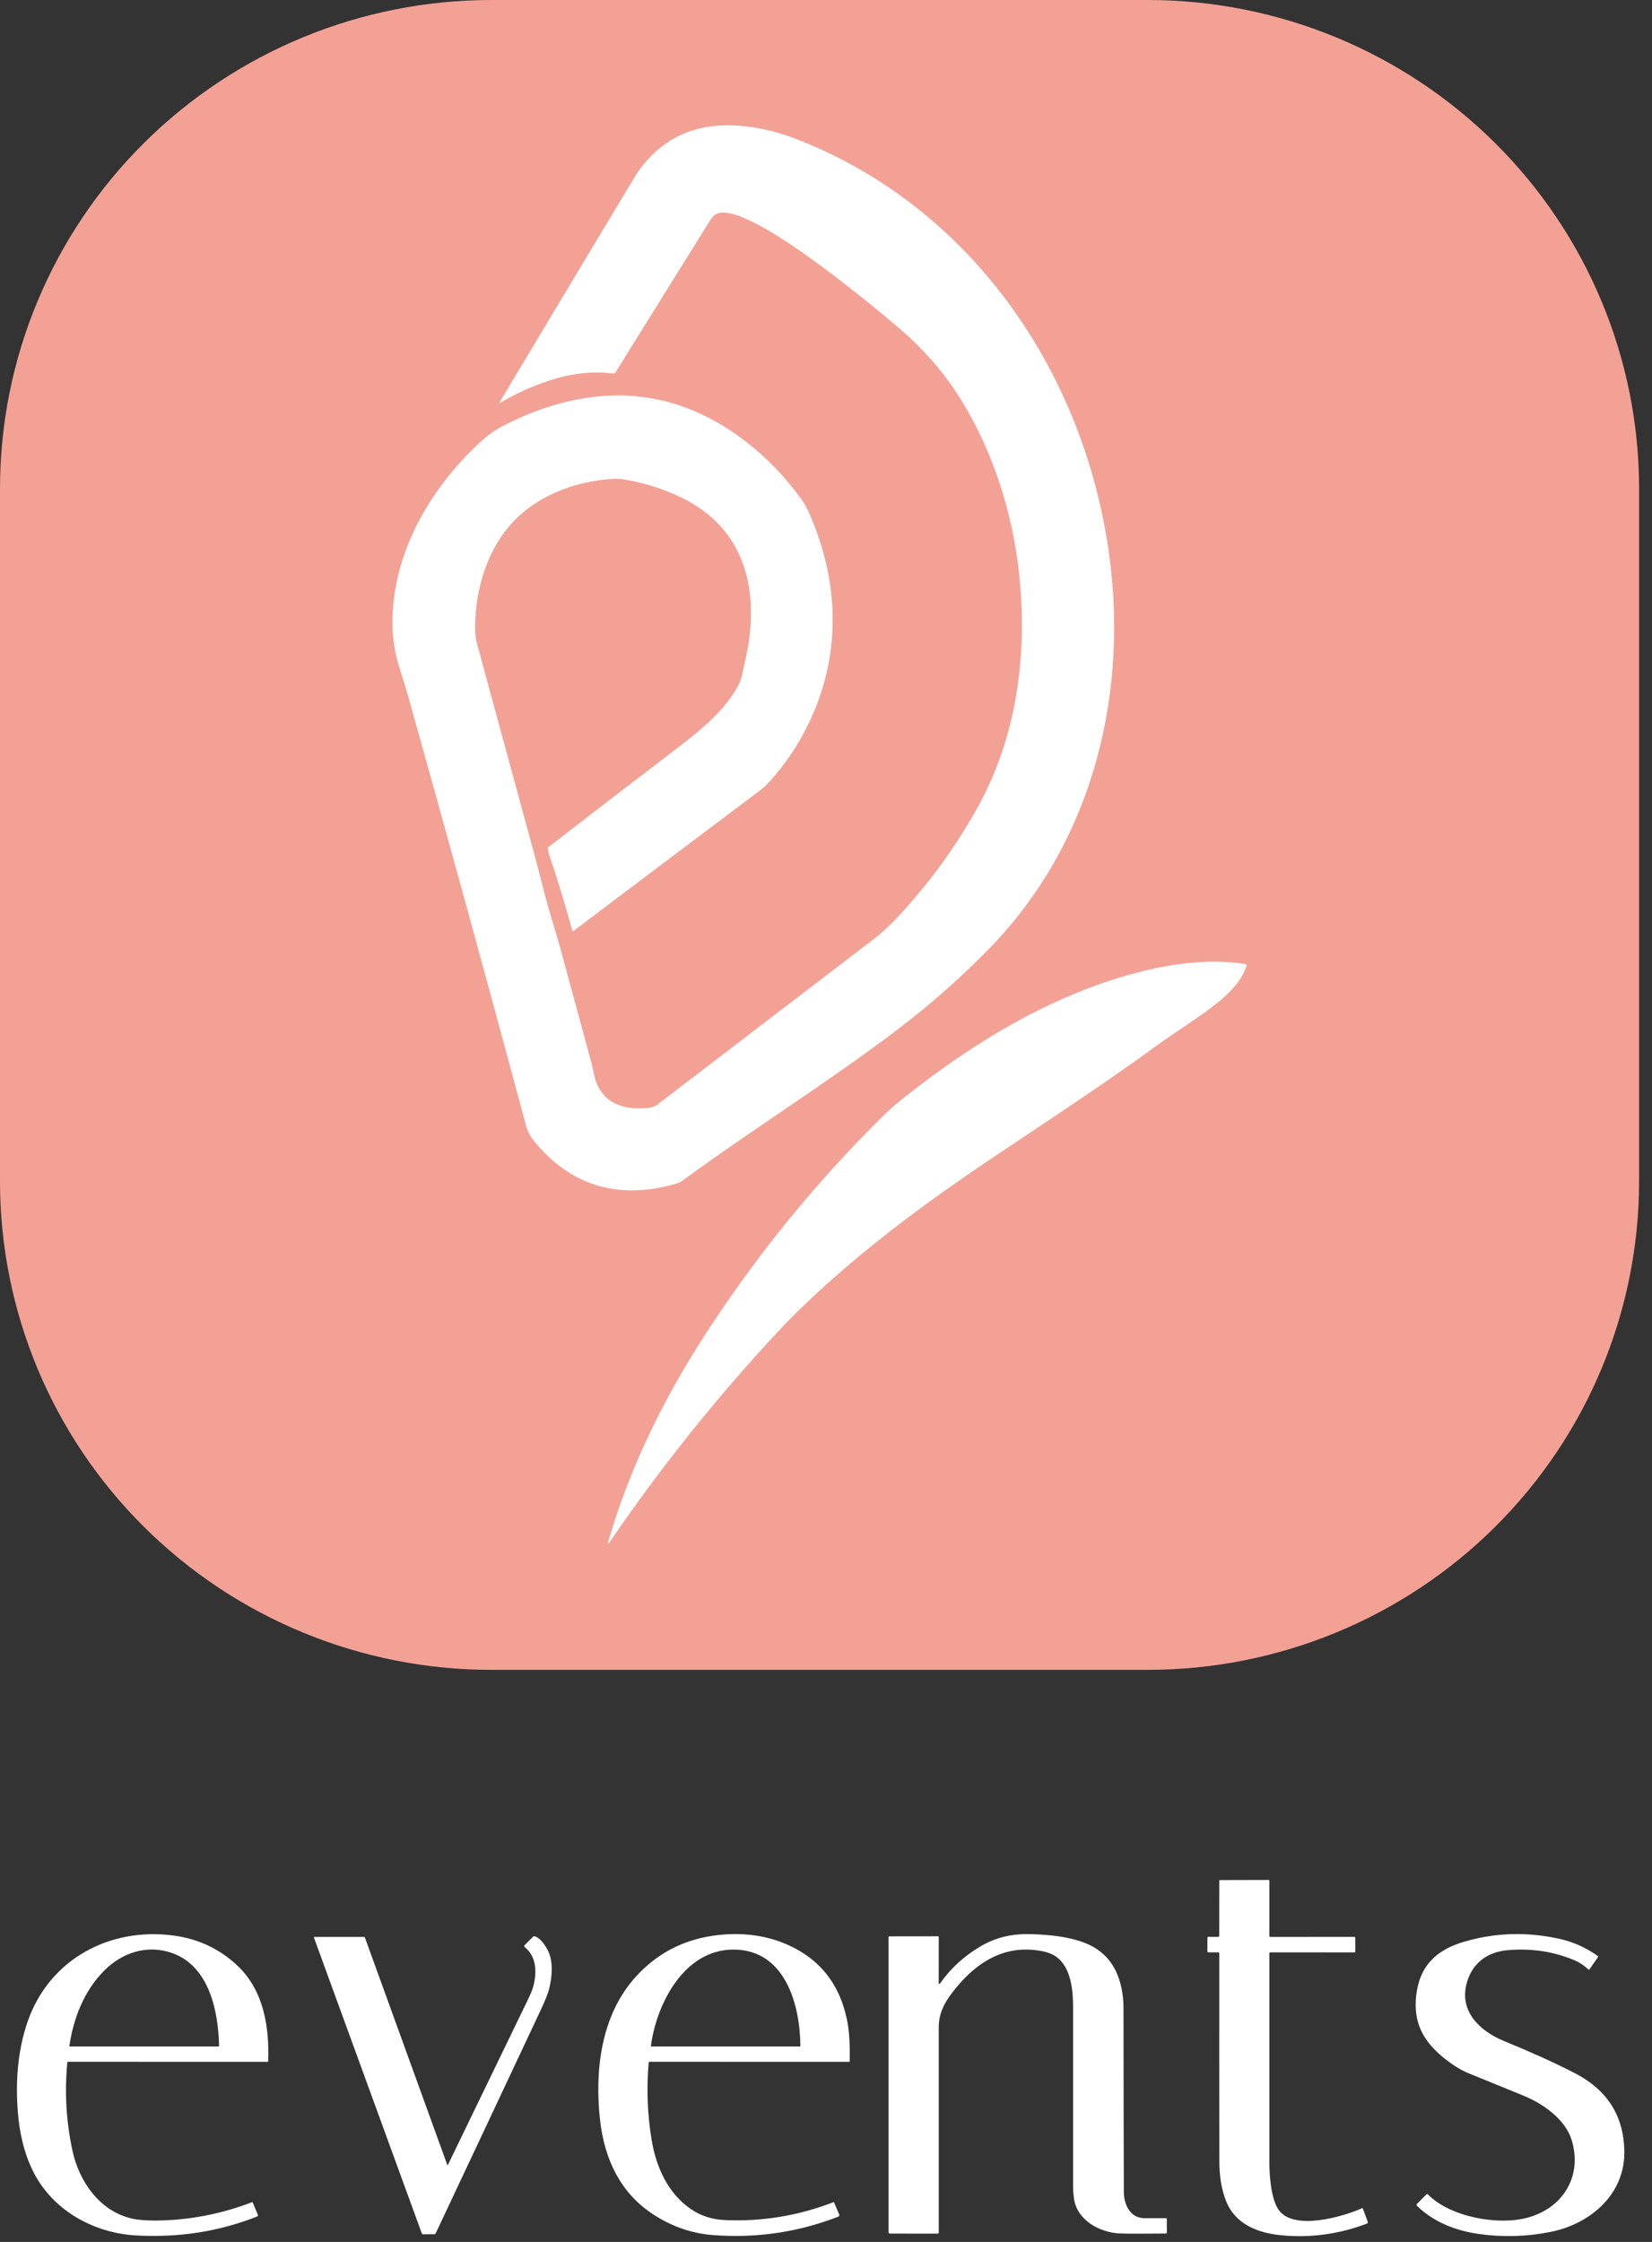 <svg width="28" height="38" viewBox="0 0 28 38" fill="none" xmlns="http://www.w3.org/2000/svg">
<rect x="0" y="0" width="28" height="38" fill="#333333" stroke="none"/>
<path d="M9.209 15.071C9.165 14.893 9.126 14.739 9.09 14.608C8.756 13.38 8.422 12.152 8.088 10.925C8.068 10.849 8.056 10.778 8.054 10.71C8.036 10.088 8.22 9.397 8.631 8.917C9.058 8.42 9.702 8.167 10.356 8.118C10.438 8.111 10.52 8.115 10.602 8.13C10.934 8.187 11.247 8.287 11.541 8.428C12.64 8.958 12.882 10.013 12.648 11.123C12.626 11.225 12.604 11.327 12.581 11.43C12.565 11.504 12.541 11.568 12.512 11.623C12.287 12.039 11.881 12.374 11.512 12.656C10.772 13.222 10.033 13.789 9.296 14.359C9.293 14.361 9.29 14.364 9.288 14.368C9.287 14.371 9.286 14.375 9.286 14.379C9.288 14.411 9.296 14.447 9.31 14.488C9.453 14.914 9.584 15.343 9.702 15.775C9.702 15.777 9.703 15.778 9.704 15.779C9.705 15.781 9.707 15.782 9.709 15.782C9.71 15.783 9.712 15.783 9.714 15.783C9.716 15.782 9.717 15.782 9.719 15.78C10.772 14.984 11.826 14.19 12.88 13.398C12.929 13.361 12.962 13.333 12.982 13.313C13.206 13.076 13.4 12.816 13.562 12.534C14.259 11.319 14.278 9.97 13.71 8.689C13.672 8.602 13.625 8.522 13.57 8.446C13.3 8.075 12.989 7.753 12.636 7.482C11.579 6.669 10.41 6.493 9.128 6.954C8.936 7.022 8.735 7.112 8.522 7.222C8.299 7.338 8.141 7.487 7.963 7.666C7.203 8.435 6.657 9.451 6.653 10.54C6.652 10.787 6.687 11.05 6.764 11.293C6.819 11.467 6.874 11.64 6.924 11.819C7.601 14.23 8.264 16.646 8.913 19.064C8.946 19.187 8.99 19.266 9.067 19.359C9.678 20.092 10.459 20.332 11.409 20.077C11.48 20.058 11.526 20.041 11.546 20.026C12.763 19.133 14.048 18.338 15.249 17.421C15.789 17.009 16.296 16.56 16.77 16.074C18.547 14.25 19.159 11.684 18.772 9.217C18.3 6.208 16.422 3.504 13.519 2.366C12.907 2.125 12.124 2.001 11.508 2.303C11.219 2.445 10.979 2.67 10.799 2.935C10.791 2.947 10.716 3.072 10.572 3.31C9.869 4.48 9.168 5.649 8.469 6.819C8.468 6.82 8.468 6.821 8.468 6.823C8.468 6.824 8.469 6.825 8.47 6.826C8.471 6.827 8.472 6.828 8.474 6.828C8.475 6.828 8.477 6.828 8.478 6.827C8.786 6.644 9.111 6.504 9.454 6.406C9.764 6.318 10.079 6.292 10.399 6.33C10.405 6.331 10.411 6.33 10.416 6.327C10.421 6.325 10.425 6.321 10.429 6.316C10.957 5.465 11.486 4.616 12.015 3.767C12.058 3.699 12.094 3.655 12.124 3.635C12.594 3.335 14.781 5.176 15.183 5.513C15.612 5.873 15.963 6.266 16.236 6.692C16.894 7.717 17.244 8.943 17.309 10.152C17.376 11.386 17.168 12.608 16.571 13.684C16.22 14.318 15.796 14.908 15.3 15.454C15.12 15.651 14.958 15.805 14.813 15.916C13.589 16.851 12.366 17.787 11.143 18.724C11.102 18.755 11.045 18.774 10.973 18.782C10.545 18.825 10.172 18.681 10.072 18.229C10.042 18.097 10.027 18.03 10.027 18.028C9.85 17.377 9.672 16.725 9.496 16.073C9.404 15.738 9.291 15.404 9.209 15.071Z" stroke="#F9D0CA" stroke-width="2"/>
<path d="M11.965 22.603C11.26 23.689 10.674 24.874 10.314 26.119C10.299 26.173 10.307 26.176 10.338 26.13C11.191 24.88 12.141 23.692 13.189 22.566C13.295 22.452 13.397 22.347 13.495 22.251C14.449 21.314 15.533 20.497 16.628 19.755C17.427 19.213 18.608 18.45 19.595 17.728C19.893 17.511 20.221 17.31 20.523 17.083C20.748 16.915 21.036 16.671 21.127 16.365C21.128 16.363 21.128 16.36 21.127 16.358C21.127 16.355 21.126 16.352 21.125 16.35C21.123 16.348 21.122 16.346 21.119 16.345C21.117 16.343 21.115 16.342 21.112 16.342C20.543 16.252 19.941 16.322 19.384 16.459C17.862 16.831 16.48 17.679 15.27 18.648C15.158 18.738 15.049 18.835 14.943 18.941C13.819 20.055 12.826 21.275 11.965 22.603Z" stroke="#F9D0CA" stroke-width="2"/>
<path d="M27.781 8.281V20.023C27.781 22.22 26.904 24.326 25.342 25.879C23.78 27.432 21.662 28.304 19.453 28.304H8.328C6.119 28.304 4.001 27.432 2.439 25.879C0.877 24.326 0 22.22 0 20.023V8.281C0 6.085 0.877 3.978 2.439 2.425C4.001 0.872 6.119 0 8.328 0L19.453 0C21.662 0 23.78 0.873 25.342 2.426C26.904 3.979 27.781 6.085 27.781 8.281ZM9.209 15.071C9.165 14.893 9.125 14.739 9.09 14.608C8.756 13.38 8.422 12.152 8.088 10.924C8.068 10.849 8.056 10.777 8.054 10.71C8.036 10.087 8.22 9.397 8.631 8.917C9.058 8.419 9.702 8.167 10.356 8.117C10.437 8.111 10.52 8.115 10.602 8.13C10.934 8.187 11.247 8.286 11.541 8.428C12.64 8.958 12.882 10.012 12.648 11.122C12.626 11.225 12.604 11.327 12.581 11.43C12.564 11.504 12.541 11.568 12.512 11.623C12.287 12.039 11.881 12.374 11.512 12.656C10.772 13.221 10.033 13.789 9.295 14.358C9.292 14.361 9.29 14.364 9.288 14.367C9.287 14.371 9.286 14.375 9.286 14.379C9.288 14.411 9.296 14.447 9.309 14.488C9.453 14.914 9.584 15.343 9.701 15.775C9.702 15.776 9.703 15.778 9.704 15.779C9.705 15.78 9.707 15.781 9.708 15.782C9.71 15.783 9.712 15.783 9.714 15.782C9.715 15.782 9.717 15.781 9.718 15.78C10.772 14.984 11.825 14.19 12.88 13.397C12.928 13.361 12.962 13.333 12.982 13.312C13.206 13.076 13.399 12.816 13.562 12.533C14.259 11.319 14.278 9.97 13.71 8.689C13.672 8.602 13.625 8.521 13.57 8.446C13.3 8.074 12.989 7.753 12.636 7.481C11.579 6.669 10.41 6.493 9.128 6.954C8.936 7.022 8.734 7.112 8.522 7.222C8.298 7.338 8.141 7.487 7.963 7.666C7.203 8.435 6.657 9.451 6.653 10.54C6.652 10.786 6.687 11.05 6.764 11.293C6.819 11.467 6.874 11.64 6.924 11.819C7.601 14.23 8.264 16.645 8.913 19.064C8.946 19.187 8.99 19.266 9.067 19.358C9.678 20.092 10.458 20.331 11.409 20.077C11.48 20.057 11.525 20.041 11.545 20.026C12.763 19.133 14.048 18.338 15.249 17.421C15.789 17.009 16.296 16.559 16.769 16.073C18.547 14.249 19.159 11.684 18.772 9.217C18.3 6.208 16.422 3.504 13.519 2.366C12.907 2.125 12.124 2 11.508 2.303C11.219 2.445 10.979 2.67 10.799 2.935C10.791 2.947 10.715 3.072 10.572 3.31C9.869 4.48 9.168 5.649 8.469 6.818C8.468 6.82 8.468 6.821 8.468 6.822C8.468 6.824 8.469 6.825 8.47 6.826C8.471 6.827 8.472 6.828 8.474 6.828C8.475 6.828 8.477 6.828 8.478 6.827C8.786 6.644 9.111 6.503 9.453 6.406C9.764 6.317 10.079 6.292 10.399 6.33C10.405 6.33 10.411 6.329 10.416 6.327C10.421 6.324 10.425 6.321 10.428 6.316C10.957 5.465 11.486 4.615 12.015 3.767C12.058 3.698 12.094 3.654 12.124 3.635C12.594 3.334 14.78 5.176 15.182 5.513C15.612 5.873 15.963 6.266 16.236 6.691C16.894 7.716 17.244 8.942 17.309 10.152C17.375 11.386 17.168 12.607 16.571 13.684C16.22 14.318 15.796 14.907 15.3 15.454C15.12 15.651 14.958 15.805 14.813 15.916C13.589 16.851 12.366 17.787 11.142 18.724C11.102 18.755 11.045 18.774 10.973 18.781C10.544 18.825 10.172 18.68 10.071 18.228C10.042 18.096 10.027 18.03 10.027 18.028C9.849 17.376 9.672 16.725 9.495 16.073C9.404 15.738 9.291 15.404 9.209 15.071ZM11.965 22.602C11.26 23.689 10.673 24.874 10.314 26.119C10.299 26.172 10.307 26.176 10.338 26.13C11.191 24.88 12.141 23.692 13.189 22.565C13.295 22.452 13.396 22.347 13.494 22.251C14.449 21.313 15.533 20.496 16.628 19.755C17.427 19.213 18.607 18.45 19.595 17.728C19.893 17.511 20.221 17.31 20.523 17.083C20.747 16.914 21.035 16.67 21.127 16.365C21.127 16.362 21.127 16.36 21.127 16.357C21.127 16.355 21.126 16.352 21.124 16.35C21.123 16.348 21.121 16.346 21.119 16.345C21.117 16.343 21.114 16.342 21.112 16.342C20.543 16.252 19.941 16.322 19.384 16.458C17.862 16.831 16.48 17.679 15.27 18.648C15.158 18.738 15.049 18.835 14.943 18.94C13.818 20.054 12.825 21.275 11.965 22.602Z" fill="#F3A195"/>
<path d="M9.209 15.071C9.291 15.404 9.404 15.738 9.496 16.073C9.672 16.725 9.85 17.377 10.027 18.028C10.027 18.03 10.042 18.097 10.072 18.229C10.172 18.681 10.545 18.825 10.973 18.782C11.045 18.774 11.102 18.755 11.143 18.724C12.366 17.787 13.589 16.851 14.813 15.916C14.958 15.805 15.12 15.651 15.3 15.454C15.796 14.908 16.22 14.318 16.571 13.684C17.168 12.608 17.376 11.386 17.309 10.152C17.244 8.943 16.894 7.717 16.236 6.692C15.963 6.266 15.612 5.873 15.183 5.513C14.781 5.176 12.594 3.335 12.124 3.635C12.094 3.655 12.058 3.699 12.015 3.767C11.486 4.616 10.957 5.465 10.429 6.316C10.425 6.321 10.421 6.325 10.416 6.327C10.411 6.33 10.405 6.331 10.399 6.33C10.079 6.292 9.764 6.318 9.454 6.406C9.111 6.504 8.786 6.644 8.478 6.827C8.477 6.828 8.475 6.828 8.474 6.828C8.472 6.828 8.471 6.827 8.47 6.826C8.469 6.825 8.468 6.824 8.468 6.823C8.468 6.821 8.468 6.82 8.469 6.819C9.168 5.649 9.869 4.48 10.572 3.31C10.716 3.072 10.791 2.947 10.799 2.935C10.979 2.67 11.219 2.445 11.508 2.303C12.124 2.001 12.907 2.125 13.519 2.366C16.422 3.504 18.3 6.208 18.772 9.217C19.159 11.684 18.547 14.25 16.77 16.074C16.296 16.56 15.789 17.009 15.249 17.421C14.048 18.338 12.763 19.133 11.546 20.026C11.526 20.041 11.48 20.058 11.409 20.077C10.459 20.332 9.678 20.092 9.067 19.359C8.99 19.266 8.946 19.187 8.913 19.064C8.264 16.646 7.601 14.23 6.924 11.819C6.874 11.64 6.819 11.467 6.764 11.293C6.687 11.05 6.652 10.787 6.653 10.54C6.657 9.451 7.203 8.435 7.963 7.666C8.141 7.487 8.299 7.338 8.522 7.222C8.735 7.112 8.936 7.022 9.128 6.954C10.41 6.493 11.579 6.669 12.636 7.482C12.989 7.753 13.3 8.075 13.57 8.446C13.625 8.522 13.672 8.602 13.71 8.689C14.278 9.97 14.259 11.319 13.562 12.534C13.4 12.816 13.206 13.076 12.982 13.313C12.962 13.333 12.929 13.361 12.88 13.398C11.826 14.19 10.772 14.984 9.719 15.78C9.717 15.782 9.716 15.782 9.714 15.783C9.712 15.783 9.71 15.783 9.709 15.782C9.707 15.782 9.705 15.781 9.704 15.779C9.703 15.778 9.702 15.777 9.702 15.775C9.584 15.343 9.453 14.914 9.31 14.488C9.296 14.447 9.288 14.411 9.286 14.379C9.286 14.375 9.287 14.371 9.288 14.368C9.29 14.364 9.293 14.361 9.296 14.359C10.033 13.789 10.772 13.222 11.512 12.656C11.881 12.374 12.287 12.039 12.512 11.623C12.541 11.568 12.565 11.504 12.581 11.43C12.604 11.327 12.626 11.225 12.648 11.123C12.882 10.013 12.64 8.958 11.541 8.428C11.247 8.287 10.934 8.187 10.602 8.13C10.52 8.115 10.438 8.111 10.356 8.118C9.702 8.167 9.058 8.42 8.631 8.917C8.22 9.397 8.036 10.088 8.054 10.71C8.056 10.778 8.068 10.849 8.088 10.925C8.422 12.152 8.756 13.38 9.09 14.608C9.126 14.739 9.165 14.893 9.209 15.071Z" fill="white"/>
<path d="M10.314 26.119C10.674 24.874 11.26 23.689 11.965 22.603C12.826 21.275 13.819 20.055 14.943 18.941C15.049 18.835 15.158 18.738 15.27 18.648C16.48 17.679 17.862 16.831 19.384 16.459C19.941 16.322 20.543 16.252 21.112 16.342C21.115 16.343 21.117 16.343 21.119 16.345C21.122 16.346 21.123 16.348 21.125 16.35C21.126 16.353 21.127 16.355 21.127 16.358C21.128 16.36 21.128 16.363 21.127 16.365C21.036 16.671 20.748 16.915 20.523 17.083C20.221 17.311 19.893 17.511 19.595 17.729C18.608 18.45 17.427 19.214 16.628 19.755C15.533 20.497 14.449 21.314 13.495 22.251C13.397 22.347 13.295 22.452 13.189 22.566C12.141 23.692 11.191 24.88 10.338 26.13C10.307 26.177 10.299 26.173 10.314 26.119Z" fill="white"/>
<path d="M21.529 32.831L22.955 32.83C22.96 32.83 22.964 32.832 22.967 32.835C22.97 32.838 22.971 32.842 22.971 32.846L22.972 33.076C22.973 33.078 22.972 33.081 22.971 33.083C22.97 33.084 22.969 33.086 22.968 33.088C22.966 33.089 22.964 33.091 22.962 33.091C22.96 33.092 22.958 33.093 22.956 33.093L21.532 33.092C21.521 33.092 21.515 33.097 21.515 33.108C21.515 34.294 21.515 35.481 21.515 36.669C21.516 36.885 21.544 37.275 21.672 37.457C21.925 37.817 22.761 37.575 23.085 37.429L23.089 37.428L23.093 37.429L23.096 37.431L23.099 37.434L23.184 37.664C23.185 37.669 23.185 37.673 23.183 37.678C23.181 37.682 23.177 37.686 23.173 37.688C22.701 37.868 22.216 37.935 21.718 37.888C21.32 37.849 20.936 37.703 20.779 37.303C20.704 37.112 20.667 36.889 20.667 36.634C20.666 35.458 20.665 34.283 20.666 33.111C20.666 33.106 20.664 33.101 20.66 33.097C20.657 33.094 20.652 33.092 20.647 33.092L20.483 33.092C20.481 33.092 20.478 33.092 20.476 33.091C20.473 33.09 20.471 33.089 20.47 33.087C20.468 33.085 20.466 33.083 20.465 33.08C20.464 33.078 20.464 33.075 20.464 33.073L20.465 32.841C20.465 32.838 20.467 32.835 20.469 32.833C20.471 32.831 20.474 32.83 20.477 32.83L20.648 32.83C20.65 32.83 20.652 32.83 20.654 32.829C20.657 32.828 20.659 32.827 20.66 32.825C20.662 32.824 20.663 32.822 20.664 32.82C20.665 32.818 20.665 32.815 20.665 32.813L20.666 31.88C20.666 31.871 20.67 31.867 20.679 31.867L21.5 31.865C21.504 31.865 21.508 31.867 21.511 31.87C21.514 31.872 21.515 31.876 21.515 31.88V32.817C21.515 32.821 21.517 32.824 21.519 32.827C21.522 32.829 21.525 32.831 21.529 32.831Z" fill="white"/>
<path d="M1.153 34.947C1.15 34.947 1.147 34.948 1.145 34.95C1.143 34.952 1.142 34.955 1.141 34.958C1.093 35.467 1.122 35.968 1.23 36.461C1.341 36.972 1.682 37.468 2.217 37.6C2.326 37.627 2.472 37.639 2.654 37.638C3.209 37.632 3.749 37.528 4.276 37.325C4.278 37.324 4.28 37.325 4.281 37.327L4.37 37.539C4.371 37.542 4.372 37.545 4.372 37.548C4.372 37.551 4.371 37.554 4.37 37.557C4.369 37.56 4.367 37.562 4.365 37.565C4.362 37.567 4.36 37.569 4.357 37.57C3.804 37.787 3.231 37.896 2.638 37.898C2.458 37.899 2.311 37.894 2.198 37.882C1.56 37.816 0.961 37.48 0.629 36.928C0.451 36.631 0.351 36.265 0.314 35.919C0.255 35.365 0.287 34.783 0.471 34.258C0.84 33.208 1.855 32.666 2.934 32.806C3.362 32.862 3.728 33.035 4.032 33.325C4.473 33.747 4.565 34.359 4.546 34.937C4.545 34.94 4.544 34.943 4.542 34.945C4.54 34.947 4.537 34.948 4.534 34.948L1.153 34.947ZM2.912 33.102C2.49 32.957 2.069 33.095 1.761 33.407C1.422 33.751 1.246 34.208 1.176 34.676L1.176 34.681L1.178 34.684L1.182 34.687L1.186 34.688L3.699 34.688L3.704 34.687L3.709 34.684L3.712 34.679L3.713 34.674C3.7 34.094 3.549 33.323 2.912 33.102Z" fill="white"/>
<path d="M11.012 34.947C11.008 34.947 11.003 34.949 11 34.952C10.996 34.955 10.994 34.959 10.994 34.964C10.957 35.404 10.973 35.836 11.043 36.261C11.12 36.737 11.326 37.186 11.718 37.449C11.883 37.56 12.071 37.62 12.283 37.63C12.916 37.658 13.532 37.557 14.131 37.325L14.133 37.325L14.135 37.327L14.225 37.538C14.226 37.541 14.226 37.544 14.226 37.547C14.226 37.551 14.226 37.554 14.225 37.557C14.223 37.56 14.221 37.563 14.219 37.565C14.217 37.568 14.214 37.569 14.211 37.571C13.527 37.837 12.817 37.941 12.079 37.884C11.727 37.856 11.394 37.742 11.081 37.54C10.512 37.173 10.246 36.595 10.171 35.941C10.076 35.101 10.183 34.156 10.78 33.501C11.129 33.118 11.562 32.888 12.079 32.811C12.471 32.753 12.88 32.78 13.249 32.922C13.85 33.154 14.218 33.587 14.353 34.222C14.401 34.445 14.406 34.698 14.402 34.934C14.402 34.943 14.397 34.948 14.388 34.948L11.012 34.947ZM13.566 34.675C13.559 33.978 13.309 33.045 12.43 33.045C11.588 33.046 11.125 33.974 11.032 34.679L11.033 34.682L11.034 34.685L11.037 34.687L11.04 34.688L13.553 34.688L13.558 34.687L13.563 34.684L13.566 34.68L13.566 34.675Z" fill="white"/>
<path d="M15.938 33.613C16.112 33.364 16.337 33.158 16.613 32.994C16.896 32.826 17.181 32.772 17.503 32.784C17.801 32.796 18.098 32.824 18.371 32.926C18.831 33.099 19.011 33.478 19.041 33.949C19.042 33.973 19.043 34.08 19.043 34.271C19.044 35.23 19.045 36.19 19.048 37.15C19.048 37.361 19.152 37.598 19.398 37.598C19.52 37.598 19.643 37.598 19.765 37.598C19.772 37.598 19.776 37.602 19.776 37.609L19.777 37.845C19.777 37.848 19.776 37.851 19.773 37.854C19.771 37.856 19.768 37.858 19.765 37.858C19.376 37.862 19.116 37.862 18.986 37.857C18.642 37.844 18.254 37.635 18.203 37.264C18.193 37.191 18.188 37.128 18.188 37.073C18.189 36.057 18.189 35.041 18.188 34.025C18.188 33.742 18.156 33.357 17.91 33.172C17.848 33.126 17.765 33.092 17.661 33.072C17.002 32.942 16.501 33.293 16.126 33.793C15.991 33.973 15.911 34.141 15.911 34.366C15.911 35.525 15.911 36.685 15.911 37.844C15.911 37.846 15.911 37.849 15.91 37.85C15.909 37.852 15.908 37.854 15.906 37.855C15.905 37.857 15.903 37.858 15.901 37.858C15.899 37.859 15.898 37.86 15.896 37.86L15.087 37.859C15.069 37.859 15.06 37.85 15.06 37.833V32.831C15.06 32.828 15.062 32.826 15.063 32.824C15.065 32.822 15.068 32.821 15.07 32.821L15.897 32.82C15.9 32.82 15.904 32.822 15.907 32.824C15.909 32.827 15.911 32.831 15.911 32.834L15.91 33.604C15.91 33.636 15.92 33.639 15.938 33.613Z" fill="white"/>
<path d="M25.491 34.595C25.9 34.763 26.307 34.941 26.7 35.144C27.223 35.416 27.513 35.837 27.531 36.444C27.552 37.186 26.965 37.691 26.285 37.83C25.884 37.911 25.477 37.923 25.067 37.866C24.68 37.812 24.298 37.665 24.017 37.389C24.015 37.387 24.013 37.384 24.012 37.381C24.01 37.378 24.01 37.375 24.01 37.372C24.01 37.369 24.01 37.366 24.011 37.363C24.013 37.361 24.014 37.358 24.016 37.356L24.177 37.194C24.178 37.193 24.18 37.191 24.183 37.191C24.185 37.19 24.188 37.189 24.19 37.189C24.192 37.189 24.195 37.19 24.197 37.191C24.199 37.192 24.201 37.193 24.203 37.195C24.577 37.581 25.418 37.736 25.93 37.578C26.511 37.4 26.819 36.869 26.639 36.275C26.53 35.918 26.148 35.653 25.814 35.518C25.507 35.393 25.199 35.268 24.892 35.142C24.757 35.087 24.612 34.996 24.458 34.87C24.125 34.596 23.958 34.288 24.001 33.848C24.052 33.324 24.344 33.048 24.822 32.91C25.341 32.759 25.87 32.742 26.409 32.858C26.654 32.91 26.878 33.009 27.08 33.153C27.083 33.155 27.085 33.158 27.086 33.162C27.087 33.166 27.086 33.17 27.084 33.173L26.94 33.381L26.936 33.384L26.932 33.386L26.927 33.385L26.923 33.383C26.85 33.316 26.777 33.266 26.703 33.234C26.343 33.078 25.957 33.019 25.546 33.056C25.204 33.088 24.955 33.277 24.862 33.605C24.724 34.091 25.083 34.427 25.491 34.595Z" fill="white"/>
<path d="M7.58 36.691L7.582 36.695L7.586 36.696L7.59 36.695L7.593 36.692C8.05 35.746 8.506 34.805 8.959 33.87C9.007 33.77 9.037 33.688 9.051 33.622C9.097 33.398 9.086 33.157 8.892 33.002C8.89 33 8.888 32.998 8.887 32.995C8.885 32.993 8.885 32.99 8.884 32.987C8.884 32.984 8.885 32.981 8.886 32.979C8.887 32.976 8.888 32.974 8.89 32.972L9.037 32.825C9.042 32.819 9.049 32.817 9.057 32.819C9.156 32.839 9.252 32.988 9.292 33.072C9.38 33.259 9.357 33.507 9.309 33.705C9.289 33.787 9.243 33.903 9.172 34.054C8.577 35.322 7.98 36.591 7.383 37.858C7.381 37.862 7.378 37.865 7.375 37.867C7.372 37.869 7.368 37.87 7.364 37.87L7.169 37.871C7.165 37.871 7.161 37.87 7.157 37.868C7.154 37.865 7.151 37.862 7.15 37.858L5.321 32.842L5.32 32.838L5.322 32.834L5.325 32.831L5.329 32.831L6.167 32.831C6.171 32.831 6.175 32.832 6.179 32.835C6.182 32.837 6.185 32.84 6.186 32.844L7.58 36.691Z" fill="white"/>
</svg>
